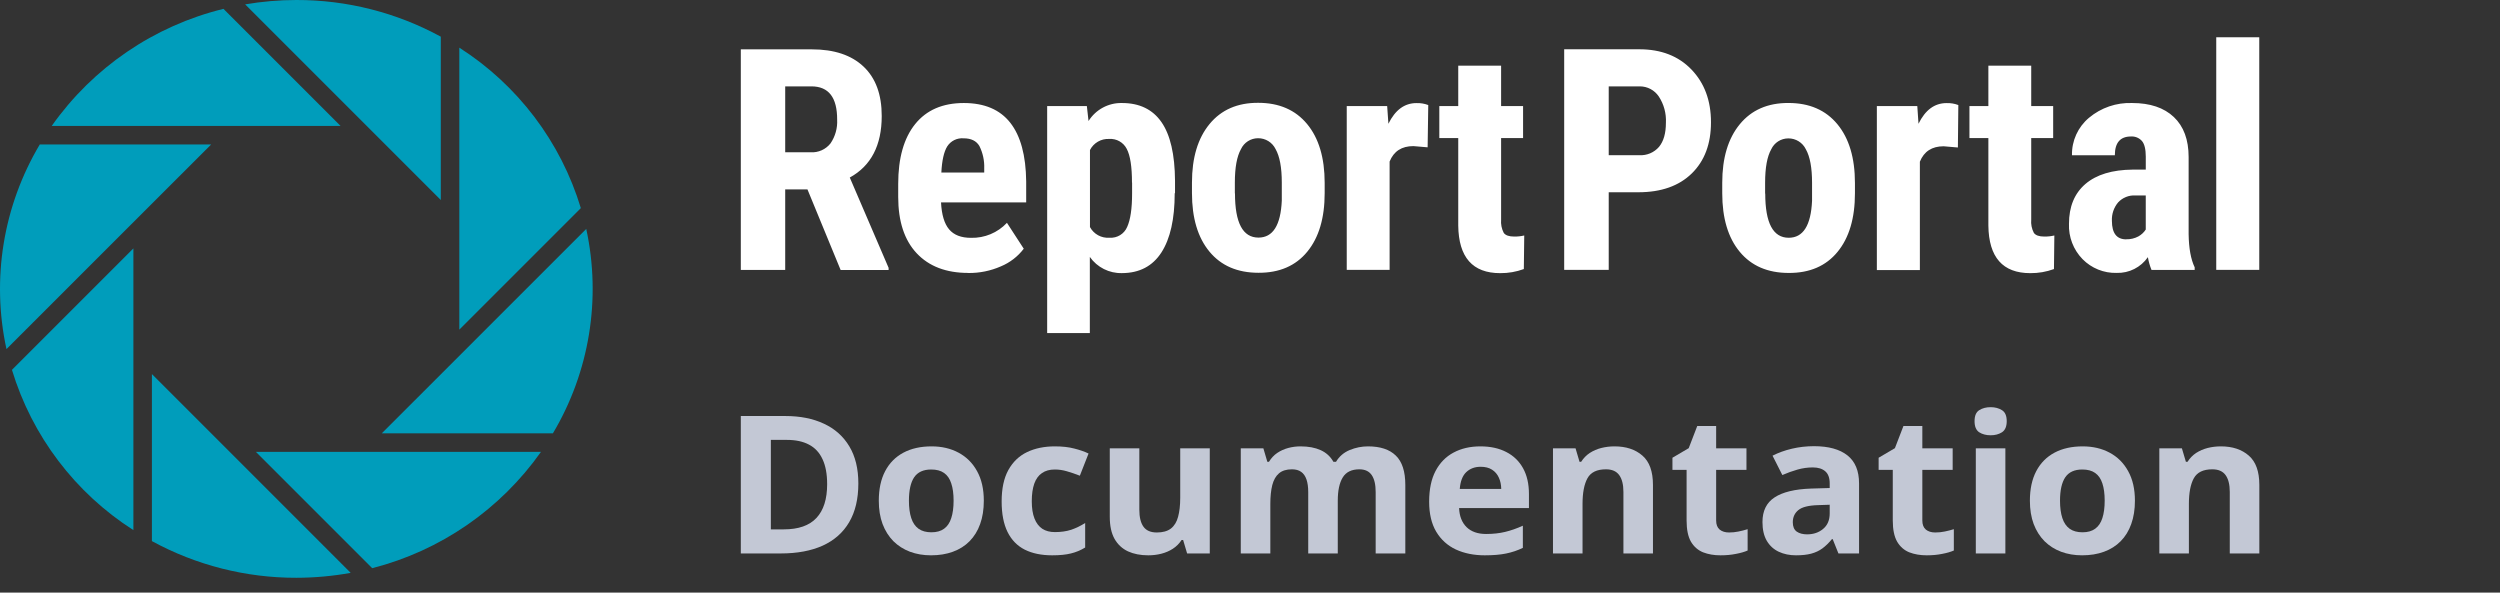 <svg width="135" height="32" viewBox="0 0 135 32" fill="none" xmlns="http://www.w3.org/2000/svg">
<rect x="0" y="0" width="135" height="32" fill="#333333" stroke="none"/>
<path d="M24.803 17.8L31.365 11.238C30.282 7.659 27.954 4.586 24.803 2.574V17.8Z" fill="#009DBB"/>
<path d="M23.803 10.8V1.98C21.41 0.676 18.728 -0.005 16.003 2.47388e-05C15.077 0.001 14.152 0.08 13.239 0.236L23.803 10.8Z" fill="#009DBB"/>
<path d="M11.403 7.8H2.149C0.17 11.122 -0.473 15.072 0.349 18.85L11.403 7.8Z" fill="#009DBB"/>
<path d="M29.857 23.4C31.833 20.081 32.476 16.137 31.657 12.362L20.617 23.4H29.857Z" fill="#009DBB"/>
<path d="M7.203 13.414L0.645 19.972C1.729 23.546 4.055 26.616 7.203 28.626V13.414Z" fill="#009DBB"/>
<path d="M18.389 6.8L12.067 0.478C8.315 1.398 5.021 3.643 2.793 6.8H18.389Z" fill="#009DBB"/>
<path d="M13.817 24.4L20.099 30.682C23.787 29.738 27.018 27.511 29.213 24.4H13.817Z" fill="#009DBB"/>
<path d="M8.203 20.2V29.22C10.596 30.524 13.278 31.205 16.003 31.2C16.987 31.199 17.969 31.11 18.937 30.934L8.203 20.2Z" fill="#009DBB"/>
<path fill-rule="evenodd" clip-rule="evenodd" d="M119.677 14.574H122V2.014H119.677V14.574ZM86.871 14.573V10.385L86.873 10.382H88.475C89.702 10.382 90.662 10.043 91.355 9.367C92.047 8.691 92.393 7.77 92.393 6.603C92.393 5.437 92.043 4.488 91.341 3.757C90.64 3.026 89.701 2.661 88.523 2.661H84.466V14.573H86.871ZM43.602 10.226H42.401V14.578H40.004V2.665H43.84C45.045 2.665 45.976 2.975 46.632 3.596C47.288 4.216 47.615 5.107 47.613 6.267C47.613 7.848 47.038 8.955 45.888 9.587L47.985 14.464V14.579H45.394L43.602 10.226ZM42.401 8.223H43.767C44.184 8.251 44.588 8.072 44.847 7.744C45.104 7.368 45.23 6.918 45.206 6.464C45.211 5.264 44.748 4.664 43.816 4.664H42.401V8.223ZM49.5 13.675C50.165 14.383 51.092 14.738 52.281 14.738L52.288 14.742C52.894 14.749 53.493 14.627 54.047 14.384C54.536 14.181 54.963 13.853 55.283 13.431L54.375 12.033C53.873 12.567 53.168 12.861 52.435 12.843C51.902 12.843 51.507 12.69 51.25 12.383C50.993 12.077 50.848 11.592 50.816 10.93H55.414V9.794C55.399 8.396 55.113 7.341 54.556 6.63C53.998 5.919 53.161 5.563 52.045 5.563C50.904 5.563 50.029 5.943 49.418 6.701C48.808 7.459 48.503 8.536 48.503 9.932V10.632C48.503 11.952 48.835 12.966 49.5 13.675ZM50.833 9.317H53.148V9.096C53.164 8.675 53.074 8.258 52.886 7.882C52.722 7.607 52.439 7.469 52.035 7.469C51.682 7.44 51.341 7.608 51.15 7.906C50.971 8.198 50.865 8.668 50.833 9.317ZM62.717 13.632C63.195 12.891 63.434 11.825 63.434 10.434H63.451V9.758C63.441 8.336 63.197 7.281 62.719 6.594C62.242 5.907 61.531 5.563 60.588 5.563C59.856 5.546 59.169 5.916 58.781 6.536L58.69 5.727H56.547V17.987H58.851V13.874C59.247 14.437 59.898 14.765 60.586 14.748C61.529 14.745 62.24 14.372 62.717 13.632ZM61.127 9.861C61.127 9.002 61.033 8.395 60.844 8.039C60.664 7.687 60.291 7.476 59.897 7.503C59.463 7.48 59.056 7.715 58.858 8.102V12.262C59.066 12.646 59.479 12.871 59.914 12.837C60.324 12.867 60.707 12.633 60.867 12.255C61.044 11.866 61.133 11.262 61.133 10.442V9.857L61.127 9.861ZM65.316 6.697C64.683 7.465 64.366 8.519 64.366 9.861V9.866V10.425C64.366 11.774 64.681 12.828 65.312 13.589C65.942 14.35 66.824 14.73 67.959 14.73C69.088 14.735 69.966 14.356 70.592 13.593C71.219 12.83 71.532 11.775 71.532 10.429V9.87C71.531 8.518 71.215 7.46 70.583 6.697C69.951 5.934 69.071 5.552 67.942 5.552C66.824 5.547 65.948 5.929 65.316 6.697ZM66.689 10.444C66.689 12.035 67.112 12.83 67.957 12.83C68.736 12.83 69.156 12.166 69.217 10.838V9.859C69.217 9.048 69.105 8.445 68.882 8.052C68.706 7.689 68.336 7.46 67.933 7.464C67.538 7.465 67.18 7.694 67.013 8.052C66.792 8.444 66.682 9.047 66.682 9.859V10.444H66.689ZM76.324 7.89L77.092 7.955L77.126 5.673C76.922 5.595 76.705 5.559 76.487 5.567C75.844 5.567 75.339 5.939 74.974 6.684L74.907 5.727H72.724V14.572H75.039V8.724C75.263 8.168 75.691 7.89 76.324 7.89ZM81.06 3.547V5.727H82.246V7.456H81.06V11.856C81.038 12.105 81.088 12.355 81.203 12.576C81.299 12.708 81.485 12.774 81.762 12.774C81.946 12.778 82.13 12.758 82.309 12.716L82.287 14.529C81.878 14.679 81.445 14.754 81.01 14.75C79.521 14.75 78.766 13.894 78.745 12.18V7.456H77.723V5.727H78.745V3.547H81.06ZM86.871 8.381H88.524C88.929 8.404 89.322 8.238 89.587 7.931C89.835 7.63 89.959 7.196 89.959 6.628C89.985 6.126 89.85 5.629 89.574 5.209C89.344 4.867 88.959 4.662 88.547 4.664H86.871V8.381ZM93.951 6.706C93.318 7.474 93.001 8.529 93.001 9.87V9.876V10.434C93.001 11.783 93.316 12.838 93.947 13.598C94.577 14.359 95.459 14.739 96.594 14.739C97.723 14.744 98.601 14.365 99.227 13.602C99.854 12.839 100.167 11.784 100.167 10.438V9.879C100.166 8.527 99.85 7.469 99.218 6.706C98.586 5.943 97.706 5.561 96.577 5.561C95.459 5.556 94.583 5.938 93.951 6.706ZM95.323 10.453C95.323 12.043 95.746 12.839 96.591 12.839C97.37 12.839 97.79 12.175 97.851 10.847V9.868C97.851 9.057 97.739 8.454 97.516 8.061C97.34 7.698 96.97 7.469 96.567 7.473C96.172 7.474 95.814 7.703 95.647 8.061C95.426 8.453 95.316 9.055 95.316 9.868V10.453H95.323ZM104.957 7.899L105.726 7.965L105.75 5.673C105.547 5.595 105.33 5.559 105.112 5.567C104.468 5.567 103.963 5.939 103.599 6.684L103.534 5.727H101.35V14.582H103.673V8.733C103.896 8.177 104.325 7.899 104.957 7.899ZM109.686 3.547V5.727H110.871V7.456H109.686V11.856C109.663 12.105 109.713 12.355 109.829 12.576C109.924 12.708 110.111 12.774 110.387 12.774C110.571 12.778 110.755 12.758 110.935 12.716L110.914 14.529C110.505 14.679 110.073 14.754 109.637 14.75C108.148 14.75 107.393 13.894 107.372 12.18V7.456H106.35V5.727H107.372V3.547H109.686ZM115.986 13.887C116.025 14.122 116.091 14.353 116.181 14.574V14.575H118.513V14.436C118.306 14.005 118.197 13.408 118.186 12.645V8.482C118.186 7.543 117.919 6.823 117.387 6.319C116.855 5.815 116.103 5.563 115.133 5.563C114.286 5.532 113.457 5.815 112.806 6.36C112.208 6.86 111.869 7.605 111.887 8.385H114.202C114.202 7.709 114.492 7.37 115.07 7.37C115.296 7.355 115.517 7.446 115.667 7.616C115.804 7.78 115.872 8.061 115.872 8.459V9.159H115.168C114.057 9.169 113.205 9.428 112.613 9.935C112.021 10.443 111.725 11.16 111.725 12.087C111.697 12.796 111.962 13.485 112.457 13.993C112.941 14.486 113.61 14.756 114.301 14.737C114.97 14.757 115.604 14.437 115.986 13.887ZM114.815 12.921C115.044 12.928 115.27 12.875 115.471 12.767C115.633 12.678 115.771 12.55 115.871 12.395V10.554H115.312C114.962 10.534 114.622 10.671 114.382 10.926C114.145 11.206 114.024 11.566 114.043 11.933C114.045 12.594 114.303 12.925 114.815 12.925V12.921Z" fill="white"/>
<path d="M46.351 26.104C46.351 26.94 46.185 27.639 45.854 28.201C45.526 28.759 45.05 29.18 44.425 29.465C43.801 29.745 43.049 29.886 42.17 29.886H40.004V22.465H42.406C43.208 22.465 43.904 22.603 44.493 22.881C45.083 23.155 45.54 23.563 45.864 24.104C46.188 24.642 46.351 25.309 46.351 26.104ZM44.666 26.145C44.666 25.596 44.582 25.146 44.415 24.794C44.251 24.439 44.007 24.177 43.682 24.008C43.361 23.838 42.964 23.754 42.489 23.754H41.626V28.586H42.322C43.114 28.586 43.701 28.382 44.085 27.972C44.472 27.563 44.666 26.953 44.666 26.145Z" fill="#C3C8D5"/>
<path d="M53.126 27.038C53.126 27.512 53.06 27.931 52.928 28.297C52.798 28.662 52.608 28.972 52.357 29.226C52.11 29.476 51.81 29.666 51.457 29.794C51.108 29.923 50.714 29.987 50.275 29.987C49.863 29.987 49.485 29.923 49.139 29.794C48.798 29.666 48.499 29.476 48.245 29.226C47.994 28.972 47.798 28.662 47.659 28.297C47.523 27.931 47.455 27.512 47.455 27.038C47.455 26.409 47.57 25.876 47.8 25.439C48.03 25.003 48.358 24.671 48.784 24.444C49.209 24.217 49.717 24.104 50.306 24.104C50.854 24.104 51.339 24.217 51.761 24.444C52.186 24.671 52.52 25.003 52.76 25.439C53.004 25.876 53.126 26.409 53.126 27.038ZM49.082 27.038C49.082 27.41 49.124 27.723 49.208 27.977C49.291 28.231 49.422 28.422 49.6 28.551C49.778 28.679 50.01 28.744 50.296 28.744C50.578 28.744 50.807 28.679 50.981 28.551C51.159 28.422 51.288 28.231 51.368 27.977C51.452 27.723 51.494 27.41 51.494 27.038C51.494 26.662 51.452 26.351 51.368 26.104C51.288 25.854 51.159 25.666 50.981 25.541C50.803 25.415 50.571 25.353 50.285 25.353C49.863 25.353 49.556 25.493 49.364 25.774C49.176 26.055 49.082 26.476 49.082 27.038Z" fill="#C3C8D5"/>
<path d="M56.82 29.987C56.241 29.987 55.748 29.886 55.34 29.683C54.931 29.476 54.621 29.158 54.408 28.728C54.196 28.299 54.089 27.749 54.089 27.079C54.089 26.385 54.209 25.82 54.45 25.383C54.694 24.943 55.031 24.62 55.46 24.414C55.892 24.207 56.393 24.104 56.962 24.104C57.366 24.104 57.715 24.143 58.008 24.221C58.305 24.295 58.563 24.385 58.782 24.49L58.312 25.688C58.06 25.59 57.827 25.51 57.611 25.449C57.394 25.385 57.178 25.353 56.962 25.353C56.683 25.353 56.451 25.417 56.266 25.546C56.081 25.671 55.943 25.86 55.852 26.114C55.762 26.368 55.716 26.686 55.716 27.069C55.716 27.444 55.765 27.756 55.863 28.003C55.961 28.25 56.102 28.434 56.287 28.556C56.472 28.674 56.697 28.733 56.962 28.733C57.293 28.733 57.588 28.691 57.846 28.607C58.104 28.519 58.355 28.397 58.599 28.241V29.566C58.355 29.715 58.099 29.822 57.83 29.886C57.565 29.953 57.228 29.987 56.82 29.987Z" fill="#C3C8D5"/>
<path d="M65.328 24.211V29.886H64.104L63.889 29.16H63.806C63.68 29.353 63.523 29.51 63.335 29.632C63.146 29.754 62.939 29.843 62.712 29.901C62.485 29.959 62.25 29.987 62.006 29.987C61.587 29.987 61.222 29.916 60.912 29.774C60.602 29.629 60.359 29.404 60.185 29.099C60.014 28.794 59.928 28.398 59.928 27.911V24.211H61.524V27.525C61.524 27.931 61.599 28.238 61.749 28.444C61.899 28.651 62.138 28.754 62.466 28.754C62.79 28.754 63.045 28.683 63.23 28.541C63.415 28.395 63.544 28.184 63.617 27.906C63.694 27.625 63.732 27.283 63.732 26.881V24.211H65.328Z" fill="#C3C8D5"/>
<path d="M73.872 24.104C74.535 24.104 75.036 24.27 75.374 24.602C75.716 24.93 75.887 25.458 75.887 26.185V29.886H74.286V26.571C74.286 26.165 74.214 25.859 74.071 25.652C73.928 25.446 73.707 25.343 73.407 25.343C72.985 25.343 72.685 25.49 72.507 25.784C72.329 26.075 72.24 26.493 72.24 27.038V29.886H70.644V26.571C70.644 26.3 70.613 26.074 70.55 25.891C70.487 25.708 70.391 25.571 70.262 25.48C70.133 25.388 69.967 25.343 69.765 25.343C69.469 25.343 69.235 25.415 69.064 25.561C68.897 25.703 68.776 25.915 68.703 26.195C68.633 26.473 68.598 26.813 68.598 27.216V29.886H67.002V24.211H68.222L68.436 24.936H68.525C68.644 24.74 68.792 24.581 68.97 24.459C69.151 24.338 69.35 24.248 69.566 24.19C69.782 24.133 70.002 24.104 70.225 24.104C70.654 24.104 71.017 24.172 71.314 24.307C71.614 24.442 71.844 24.652 72.004 24.936H72.146C72.32 24.645 72.566 24.434 72.883 24.302C73.204 24.17 73.534 24.104 73.872 24.104Z" fill="#C3C8D5"/>
<path d="M79.942 24.104C80.482 24.104 80.948 24.206 81.339 24.409C81.729 24.608 82.031 24.899 82.244 25.282C82.457 25.664 82.563 26.131 82.563 26.683V27.434H78.791C78.808 27.871 78.942 28.214 79.194 28.465C79.448 28.712 79.8 28.835 80.251 28.835C80.624 28.835 80.966 28.798 81.276 28.723C81.586 28.649 81.906 28.537 82.234 28.388V29.586C81.944 29.725 81.641 29.827 81.323 29.891C81.009 29.955 80.627 29.987 80.177 29.987C79.591 29.987 79.072 29.882 78.618 29.673C78.168 29.463 77.814 29.143 77.556 28.713C77.301 28.283 77.174 27.742 77.174 27.089C77.174 26.425 77.289 25.874 77.519 25.434C77.753 24.991 78.077 24.659 78.492 24.439C78.907 24.216 79.391 24.104 79.942 24.104ZM79.952 25.206C79.642 25.206 79.384 25.302 79.178 25.495C78.975 25.688 78.859 25.991 78.827 26.404H81.067C81.063 26.173 81.02 25.969 80.936 25.789C80.856 25.61 80.734 25.468 80.57 25.363C80.409 25.258 80.203 25.206 79.952 25.206Z" fill="#C3C8D5"/>
<path d="M87.183 24.104C87.808 24.104 88.31 24.27 88.69 24.602C89.07 24.93 89.26 25.458 89.26 26.185V29.886H87.665V26.571C87.665 26.165 87.588 25.859 87.434 25.652C87.284 25.446 87.047 25.343 86.723 25.343C86.234 25.343 85.901 25.503 85.723 25.825C85.546 26.146 85.457 26.61 85.457 27.216V29.886H83.861V24.211H85.08L85.294 24.936H85.383C85.509 24.74 85.664 24.581 85.849 24.459C86.037 24.338 86.245 24.248 86.472 24.19C86.702 24.133 86.939 24.104 87.183 24.104Z" fill="#C3C8D5"/>
<path d="M93.368 28.754C93.542 28.754 93.711 28.737 93.875 28.703C94.043 28.669 94.208 28.627 94.372 28.576V29.728C94.201 29.803 93.989 29.864 93.734 29.911C93.483 29.962 93.207 29.987 92.907 29.987C92.558 29.987 92.245 29.933 91.966 29.825C91.69 29.713 91.472 29.522 91.311 29.251C91.154 28.977 91.076 28.596 91.076 28.109V25.373H90.312V24.718L91.191 24.201L91.652 23.003H92.672V24.211H94.309V25.373H92.672V28.109C92.672 28.326 92.735 28.488 92.86 28.596C92.989 28.701 93.159 28.754 93.368 28.754Z" fill="#C3C8D5"/>
<path d="M97.956 24.094C98.741 24.094 99.343 24.26 99.762 24.591C100.18 24.923 100.389 25.427 100.389 26.104V29.886H99.275L98.966 29.114H98.924C98.757 29.317 98.586 29.483 98.412 29.612C98.237 29.74 98.037 29.835 97.81 29.896C97.583 29.957 97.308 29.987 96.983 29.987C96.638 29.987 96.328 29.923 96.052 29.794C95.78 29.666 95.565 29.47 95.408 29.206C95.251 28.938 95.173 28.6 95.173 28.19C95.173 27.588 95.391 27.145 95.827 26.86C96.263 26.573 96.917 26.414 97.789 26.383L98.804 26.353V26.104C98.804 25.806 98.724 25.588 98.563 25.449C98.403 25.311 98.18 25.241 97.894 25.241C97.611 25.241 97.334 25.28 97.062 25.358C96.79 25.436 96.518 25.534 96.246 25.652L95.717 24.607C96.028 24.448 96.374 24.322 96.758 24.231C97.145 24.14 97.545 24.094 97.956 24.094ZM98.804 27.256L98.187 27.277C97.67 27.29 97.311 27.38 97.109 27.546C96.91 27.712 96.811 27.93 96.811 28.201C96.811 28.437 96.882 28.607 97.025 28.708C97.168 28.806 97.355 28.855 97.585 28.855C97.927 28.855 98.215 28.757 98.448 28.561C98.686 28.365 98.804 28.085 98.804 27.723V27.256Z" fill="#C3C8D5"/>
<path d="M104.502 28.754C104.676 28.754 104.846 28.737 105.01 28.703C105.177 28.669 105.343 28.627 105.507 28.576V29.728C105.336 29.803 105.123 29.864 104.868 29.911C104.617 29.962 104.342 29.987 104.042 29.987C103.693 29.987 103.379 29.933 103.1 29.825C102.824 29.713 102.606 29.522 102.446 29.251C102.289 28.977 102.21 28.596 102.21 28.109V25.373H101.446V24.718L102.325 24.201L102.786 23.003H103.806V24.211H105.444V25.373H103.806V28.109C103.806 28.326 103.869 28.488 103.994 28.596C104.124 28.701 104.293 28.754 104.502 28.754Z" fill="#C3C8D5"/>
<path d="M108.29 24.211V29.886H106.694V24.211H108.29ZM107.495 21.987C107.732 21.987 107.936 22.041 108.107 22.15C108.278 22.255 108.363 22.453 108.363 22.744C108.363 23.031 108.278 23.231 108.107 23.343C107.936 23.451 107.732 23.505 107.495 23.505C107.254 23.505 107.048 23.451 106.877 23.343C106.71 23.231 106.626 23.031 106.626 22.744C106.626 22.453 106.71 22.255 106.877 22.15C107.048 22.041 107.254 21.987 107.495 21.987Z" fill="#C3C8D5"/>
<path d="M115.286 27.038C115.286 27.512 115.219 27.931 115.087 28.297C114.958 28.662 114.768 28.972 114.517 29.226C114.269 29.476 113.969 29.666 113.617 29.794C113.268 29.923 112.874 29.987 112.434 29.987C112.022 29.987 111.644 29.923 111.299 29.794C110.957 29.666 110.659 29.476 110.404 29.226C110.153 28.972 109.957 28.662 109.818 28.297C109.682 27.931 109.614 27.512 109.614 27.038C109.614 26.409 109.729 25.876 109.959 25.439C110.189 25.003 110.517 24.671 110.943 24.444C111.368 24.217 111.876 24.104 112.465 24.104C113.013 24.104 113.498 24.217 113.92 24.444C114.346 24.671 114.679 25.003 114.919 25.439C115.164 25.876 115.286 26.409 115.286 27.038ZM111.241 27.038C111.241 27.41 111.283 27.723 111.367 27.977C111.45 28.231 111.581 28.422 111.759 28.551C111.937 28.679 112.169 28.744 112.455 28.744C112.738 28.744 112.966 28.679 113.14 28.551C113.318 28.422 113.447 28.231 113.528 27.977C113.611 27.723 113.653 27.41 113.653 27.038C113.653 26.662 113.611 26.351 113.528 26.104C113.447 25.854 113.318 25.666 113.14 25.541C112.963 25.415 112.731 25.353 112.445 25.353C112.022 25.353 111.716 25.493 111.524 25.774C111.335 26.055 111.241 26.476 111.241 27.038Z" fill="#C3C8D5"/>
<path d="M119.927 24.104C120.551 24.104 121.053 24.27 121.434 24.602C121.814 24.93 122.004 25.458 122.004 26.185V29.886H120.408V26.571C120.408 26.165 120.331 25.859 120.178 25.652C120.028 25.446 119.791 25.343 119.466 25.343C118.978 25.343 118.645 25.503 118.467 25.825C118.289 26.146 118.2 26.61 118.2 27.216V29.886H116.604V24.211H117.823L118.038 24.936H118.127C118.252 24.74 118.408 24.581 118.592 24.459C118.781 24.338 118.988 24.248 119.215 24.19C119.445 24.133 119.683 24.104 119.927 24.104Z" fill="#C3C8D5"/>
</svg>
